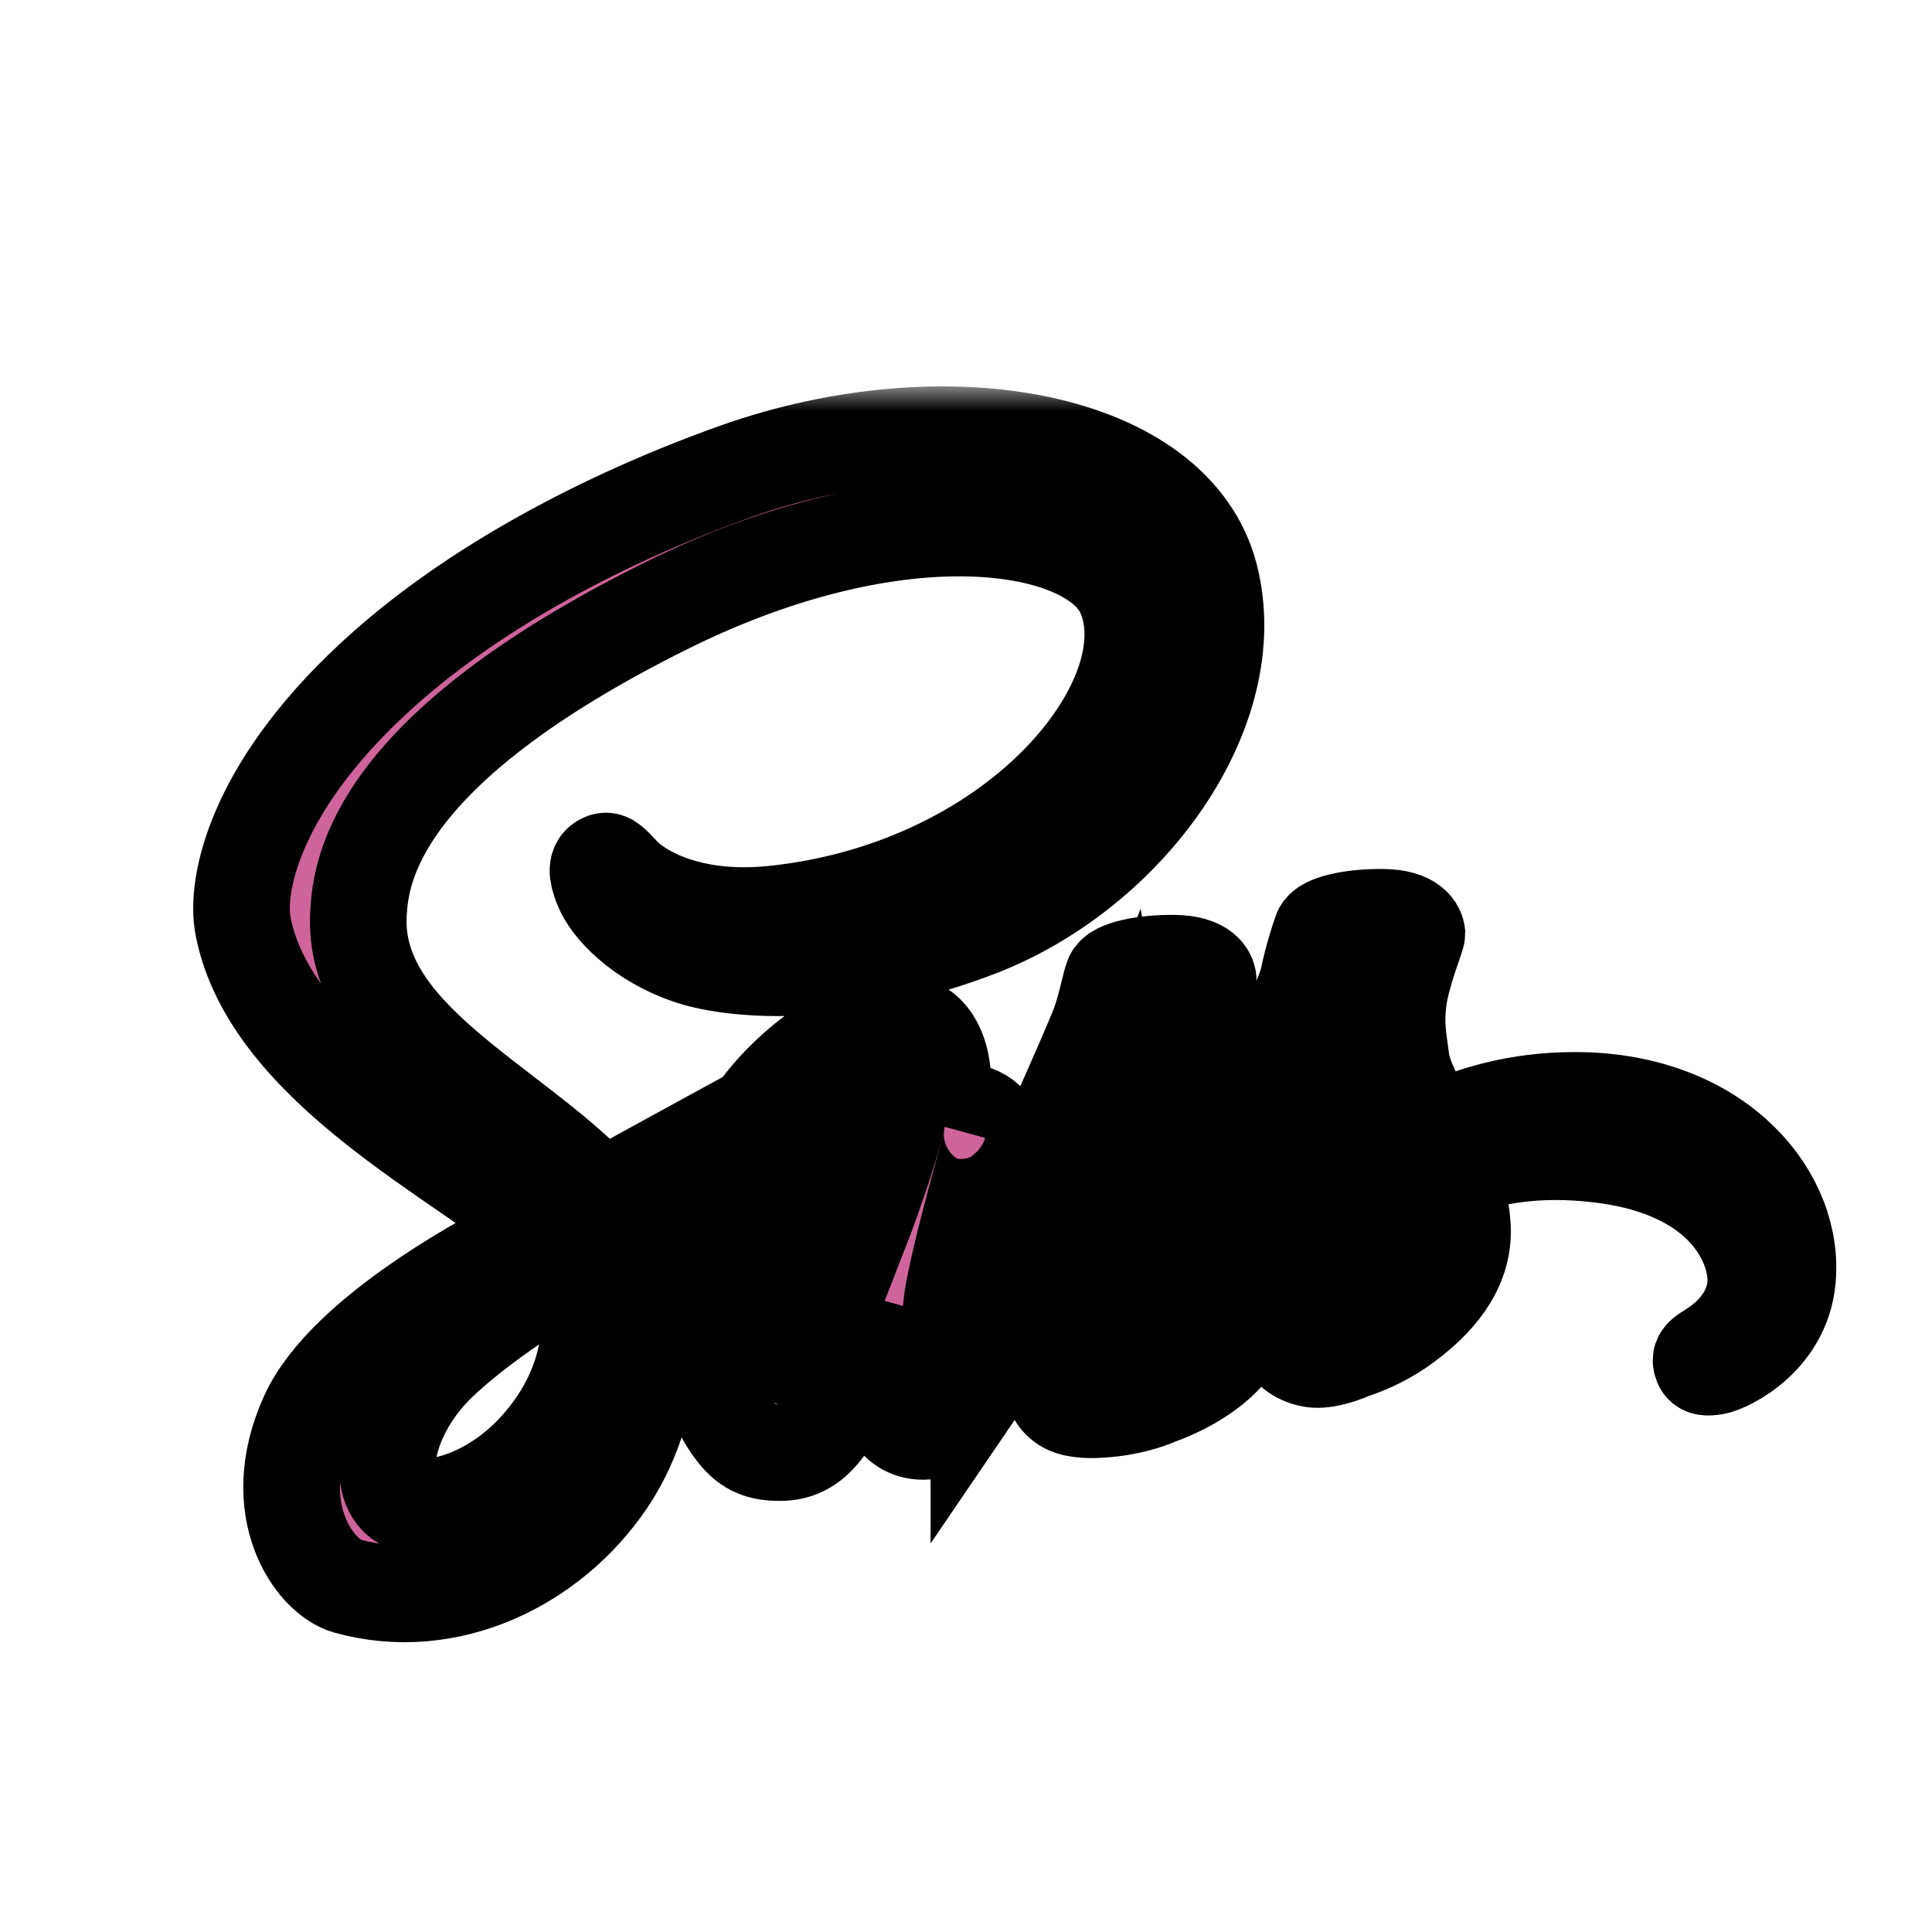 <svg width="40" height="40" viewBox="0 0 40 40" fill="none" xmlns="http://www.w3.org/2000/svg">
<g filter="url(#filter0_d_28_248)">
<mask id="path-1-outside-1_28_248" maskUnits="userSpaceOnUse" x="2" y="7" width="36" height="27" fill="black">
<rect fill="white" x="2" y="7" width="36" height="27"/>
<path d="M31.563 21.782C30.443 21.788 29.474 22.057 28.661 22.457C28.361 21.863 28.061 21.344 28.011 20.956C27.954 20.506 27.885 20.23 27.954 19.693C28.023 19.155 28.336 18.392 28.336 18.329C28.329 18.273 28.267 17.998 27.623 17.991C26.979 17.985 26.422 18.117 26.359 18.285C26.297 18.454 26.172 18.842 26.09 19.242C25.978 19.83 24.802 21.913 24.133 23.007C23.914 22.582 23.726 22.207 23.689 21.907C23.633 21.456 23.564 21.181 23.633 20.643C23.701 20.105 24.014 19.342 24.014 19.28C24.008 19.224 23.945 18.948 23.301 18.942C22.657 18.936 22.1 19.067 22.038 19.236C21.975 19.405 21.907 19.805 21.769 20.193C21.637 20.581 20.074 24.058 19.668 24.965C19.461 25.428 19.28 25.797 19.148 26.047C19.017 26.297 19.142 26.066 19.13 26.09C19.017 26.303 18.954 26.422 18.954 26.422V26.428C18.867 26.585 18.773 26.735 18.729 26.735C18.698 26.735 18.636 26.316 18.742 25.74C18.973 24.533 19.536 22.651 19.53 22.582C19.53 22.551 19.636 22.219 19.167 22.05C18.71 21.882 18.548 22.163 18.51 22.163C18.473 22.163 18.442 22.263 18.442 22.263C18.442 22.263 18.948 20.143 17.472 20.143C16.547 20.143 15.271 21.15 14.639 22.069C14.239 22.288 13.388 22.751 12.488 23.245C12.144 23.433 11.787 23.633 11.45 23.814L11.381 23.739C9.592 21.831 6.284 20.481 6.421 17.916C6.471 16.985 6.797 14.527 12.775 11.55C17.672 9.111 21.594 9.78 22.275 11.268C23.245 13.395 20.18 17.347 15.089 17.916C13.151 18.135 12.131 17.385 11.875 17.103C11.606 16.809 11.569 16.797 11.468 16.853C11.306 16.941 11.406 17.203 11.468 17.36C11.618 17.754 12.244 18.454 13.307 18.805C14.239 19.111 16.515 19.28 19.267 18.217C22.351 17.022 24.758 13.707 24.052 10.937C23.332 8.116 18.654 7.191 14.233 8.76C11.6 9.699 8.748 11.162 6.696 13.082C4.257 15.358 3.87 17.347 4.032 18.173C4.601 21.119 8.66 23.038 10.286 24.458C10.205 24.502 10.13 24.546 10.061 24.583C9.248 24.983 6.152 26.603 5.377 28.317C4.501 30.256 5.514 31.65 6.19 31.838C8.279 32.42 10.418 31.375 11.575 29.655C12.725 27.936 12.588 25.703 12.056 24.683L12.037 24.646L12.675 24.271C13.088 24.027 13.495 23.802 13.851 23.608C13.651 24.152 13.507 24.796 13.432 25.734C13.345 26.835 13.795 28.261 14.389 28.823C14.652 29.067 14.964 29.074 15.158 29.074C15.846 29.074 16.159 28.505 16.503 27.823C16.928 26.991 17.303 26.028 17.303 26.028C17.303 26.028 16.834 28.636 18.116 28.636C18.585 28.636 19.055 28.029 19.267 27.716V27.723C19.267 27.723 19.28 27.704 19.305 27.66C19.331 27.622 19.356 27.582 19.38 27.541V27.529C19.567 27.204 19.986 26.459 20.612 25.227C21.419 23.639 22.194 21.65 22.194 21.65C22.194 21.65 22.269 22.138 22.501 22.939C22.638 23.414 22.938 23.933 23.17 24.439C22.982 24.702 22.869 24.852 22.869 24.852L22.876 24.859C22.726 25.059 22.557 25.271 22.382 25.484C21.744 26.247 20.981 27.116 20.881 27.366C20.762 27.66 20.787 27.879 21.018 28.055C21.187 28.18 21.487 28.204 21.806 28.18C22.382 28.142 22.782 27.998 22.982 27.91C23.295 27.798 23.651 27.629 23.995 27.379C24.621 26.916 25.002 26.259 24.965 25.384C24.946 24.902 24.79 24.427 24.596 23.977C24.652 23.895 24.708 23.814 24.765 23.727C25.753 22.282 26.516 20.693 26.516 20.693C26.516 20.693 26.591 21.181 26.822 21.982C26.941 22.388 27.179 22.832 27.391 23.27C26.466 24.027 25.884 24.902 25.684 25.478C25.315 26.541 25.603 27.023 26.147 27.135C26.391 27.185 26.741 27.073 27.003 26.96C27.329 26.854 27.723 26.672 28.085 26.403C28.711 25.941 29.311 25.297 29.28 24.427C29.261 24.027 29.155 23.633 29.011 23.258C29.799 22.932 30.819 22.745 32.113 22.901C34.896 23.226 35.447 24.965 35.34 25.691C35.234 26.416 34.652 26.816 34.458 26.941C34.264 27.06 34.202 27.104 34.221 27.192C34.246 27.323 34.333 27.317 34.502 27.292C34.734 27.254 35.966 26.697 36.016 25.359C36.091 23.639 34.458 21.763 31.563 21.782ZM10.099 29.017C9.179 30.024 7.885 30.406 7.334 30.081C6.74 29.737 6.972 28.255 8.104 27.185C8.792 26.535 9.686 25.934 10.274 25.565C10.405 25.484 10.605 25.365 10.843 25.221C10.88 25.196 10.905 25.184 10.905 25.184C10.949 25.159 10.999 25.127 11.049 25.096C11.468 26.622 11.068 27.96 10.099 29.017ZM16.822 24.446C16.503 25.227 15.828 27.235 15.421 27.122C15.071 27.029 14.858 25.509 15.352 24.008C15.602 23.251 16.134 22.351 16.447 22C16.953 21.437 17.503 21.25 17.641 21.481C17.804 21.782 17.022 23.958 16.822 24.446ZM22.369 27.098C22.232 27.166 22.107 27.216 22.05 27.179C22.006 27.154 22.107 27.06 22.107 27.06C22.107 27.06 22.801 26.316 23.076 25.972C23.232 25.772 23.42 25.54 23.62 25.278V25.353C23.62 26.253 22.757 26.854 22.369 27.098ZM26.647 26.122C26.547 26.047 26.559 25.815 26.897 25.09C27.029 24.802 27.329 24.321 27.848 23.864C27.91 24.052 27.948 24.233 27.942 24.402C27.935 25.528 27.135 25.947 26.647 26.122Z"/>
</mask>
<path d="M31.563 21.782C30.443 21.788 29.474 22.057 28.661 22.457C28.361 21.863 28.061 21.344 28.011 20.956C27.954 20.506 27.885 20.23 27.954 19.693C28.023 19.155 28.336 18.392 28.336 18.329C28.329 18.273 28.267 17.998 27.623 17.991C26.979 17.985 26.422 18.117 26.359 18.285C26.297 18.454 26.172 18.842 26.09 19.242C25.978 19.83 24.802 21.913 24.133 23.007C23.914 22.582 23.726 22.207 23.689 21.907C23.633 21.456 23.564 21.181 23.633 20.643C23.701 20.105 24.014 19.342 24.014 19.28C24.008 19.224 23.945 18.948 23.301 18.942C22.657 18.936 22.1 19.067 22.038 19.236C21.975 19.405 21.907 19.805 21.769 20.193C21.637 20.581 20.074 24.058 19.668 24.965C19.461 25.428 19.28 25.797 19.148 26.047C19.017 26.297 19.142 26.066 19.13 26.09C19.017 26.303 18.954 26.422 18.954 26.422V26.428C18.867 26.585 18.773 26.735 18.729 26.735C18.698 26.735 18.636 26.316 18.742 25.74C18.973 24.533 19.536 22.651 19.53 22.582C19.53 22.551 19.636 22.219 19.167 22.05C18.71 21.882 18.548 22.163 18.51 22.163C18.473 22.163 18.442 22.263 18.442 22.263C18.442 22.263 18.948 20.143 17.472 20.143C16.547 20.143 15.271 21.15 14.639 22.069C14.239 22.288 13.388 22.751 12.488 23.245C12.144 23.433 11.787 23.633 11.45 23.814L11.381 23.739C9.592 21.831 6.284 20.481 6.421 17.916C6.471 16.985 6.797 14.527 12.775 11.55C17.672 9.111 21.594 9.78 22.275 11.268C23.245 13.395 20.18 17.347 15.089 17.916C13.151 18.135 12.131 17.385 11.875 17.103C11.606 16.809 11.569 16.797 11.468 16.853C11.306 16.941 11.406 17.203 11.468 17.36C11.618 17.754 12.244 18.454 13.307 18.805C14.239 19.111 16.515 19.28 19.267 18.217C22.351 17.022 24.758 13.707 24.052 10.937C23.332 8.116 18.654 7.191 14.233 8.76C11.6 9.699 8.748 11.162 6.696 13.082C4.257 15.358 3.87 17.347 4.032 18.173C4.601 21.119 8.66 23.038 10.286 24.458C10.205 24.502 10.13 24.546 10.061 24.583C9.248 24.983 6.152 26.603 5.377 28.317C4.501 30.256 5.514 31.65 6.19 31.838C8.279 32.42 10.418 31.375 11.575 29.655C12.725 27.936 12.588 25.703 12.056 24.683L12.037 24.646L12.675 24.271C13.088 24.027 13.495 23.802 13.851 23.608C13.651 24.152 13.507 24.796 13.432 25.734C13.345 26.835 13.795 28.261 14.389 28.823C14.652 29.067 14.964 29.074 15.158 29.074C15.846 29.074 16.159 28.505 16.503 27.823C16.928 26.991 17.303 26.028 17.303 26.028C17.303 26.028 16.834 28.636 18.116 28.636C18.585 28.636 19.055 28.029 19.267 27.716V27.723C19.267 27.723 19.28 27.704 19.305 27.66C19.331 27.622 19.356 27.582 19.38 27.541V27.529C19.567 27.204 19.986 26.459 20.612 25.227C21.419 23.639 22.194 21.65 22.194 21.65C22.194 21.65 22.269 22.138 22.501 22.939C22.638 23.414 22.938 23.933 23.17 24.439C22.982 24.702 22.869 24.852 22.869 24.852L22.876 24.859C22.726 25.059 22.557 25.271 22.382 25.484C21.744 26.247 20.981 27.116 20.881 27.366C20.762 27.66 20.787 27.879 21.018 28.055C21.187 28.18 21.487 28.204 21.806 28.18C22.382 28.142 22.782 27.998 22.982 27.91C23.295 27.798 23.651 27.629 23.995 27.379C24.621 26.916 25.002 26.259 24.965 25.384C24.946 24.902 24.79 24.427 24.596 23.977C24.652 23.895 24.708 23.814 24.765 23.727C25.753 22.282 26.516 20.693 26.516 20.693C26.516 20.693 26.591 21.181 26.822 21.982C26.941 22.388 27.179 22.832 27.391 23.27C26.466 24.027 25.884 24.902 25.684 25.478C25.315 26.541 25.603 27.023 26.147 27.135C26.391 27.185 26.741 27.073 27.003 26.96C27.329 26.854 27.723 26.672 28.085 26.403C28.711 25.941 29.311 25.297 29.28 24.427C29.261 24.027 29.155 23.633 29.011 23.258C29.799 22.932 30.819 22.745 32.113 22.901C34.896 23.226 35.447 24.965 35.34 25.691C35.234 26.416 34.652 26.816 34.458 26.941C34.264 27.06 34.202 27.104 34.221 27.192C34.246 27.323 34.333 27.317 34.502 27.292C34.734 27.254 35.966 26.697 36.016 25.359C36.091 23.639 34.458 21.763 31.563 21.782ZM10.099 29.017C9.179 30.024 7.885 30.406 7.334 30.081C6.74 29.737 6.972 28.255 8.104 27.185C8.792 26.535 9.686 25.934 10.274 25.565C10.405 25.484 10.605 25.365 10.843 25.221C10.88 25.196 10.905 25.184 10.905 25.184C10.949 25.159 10.999 25.127 11.049 25.096C11.468 26.622 11.068 27.96 10.099 29.017ZM16.822 24.446C16.503 25.227 15.828 27.235 15.421 27.122C15.071 27.029 14.858 25.509 15.352 24.008C15.602 23.251 16.134 22.351 16.447 22C16.953 21.437 17.503 21.25 17.641 21.481C17.804 21.782 17.022 23.958 16.822 24.446ZM22.369 27.098C22.232 27.166 22.107 27.216 22.05 27.179C22.006 27.154 22.107 27.06 22.107 27.06C22.107 27.06 22.801 26.316 23.076 25.972C23.232 25.772 23.42 25.54 23.62 25.278V25.353C23.62 26.253 22.757 26.854 22.369 27.098ZM26.647 26.122C26.547 26.047 26.559 25.815 26.897 25.09C27.029 24.802 27.329 24.321 27.848 23.864C27.91 24.052 27.948 24.233 27.942 24.402C27.935 25.528 27.135 25.947 26.647 26.122Z" fill="#CF649A"/>
<path d="M31.563 21.782C30.443 21.788 29.474 22.057 28.661 22.457C28.361 21.863 28.061 21.344 28.011 20.956C27.954 20.506 27.885 20.23 27.954 19.693C28.023 19.155 28.336 18.392 28.336 18.329C28.329 18.273 28.267 17.998 27.623 17.991C26.979 17.985 26.422 18.117 26.359 18.285C26.297 18.454 26.172 18.842 26.09 19.242C25.978 19.83 24.802 21.913 24.133 23.007C23.914 22.582 23.726 22.207 23.689 21.907C23.633 21.456 23.564 21.181 23.633 20.643C23.701 20.105 24.014 19.342 24.014 19.28C24.008 19.224 23.945 18.948 23.301 18.942C22.657 18.936 22.1 19.067 22.038 19.236C21.975 19.405 21.907 19.805 21.769 20.193C21.637 20.581 20.074 24.058 19.668 24.965C19.461 25.428 19.28 25.797 19.148 26.047C19.017 26.297 19.142 26.066 19.13 26.09C19.017 26.303 18.954 26.422 18.954 26.422V26.428C18.867 26.585 18.773 26.735 18.729 26.735C18.698 26.735 18.636 26.316 18.742 25.74C18.973 24.533 19.536 22.651 19.53 22.582C19.53 22.551 19.636 22.219 19.167 22.05C18.71 21.882 18.548 22.163 18.51 22.163C18.473 22.163 18.442 22.263 18.442 22.263C18.442 22.263 18.948 20.143 17.472 20.143C16.547 20.143 15.271 21.15 14.639 22.069C14.239 22.288 13.388 22.751 12.488 23.245C12.144 23.433 11.787 23.633 11.45 23.814L11.381 23.739C9.592 21.831 6.284 20.481 6.421 17.916C6.471 16.985 6.797 14.527 12.775 11.55C17.672 9.111 21.594 9.78 22.275 11.268C23.245 13.395 20.18 17.347 15.089 17.916C13.151 18.135 12.131 17.385 11.875 17.103C11.606 16.809 11.569 16.797 11.468 16.853C11.306 16.941 11.406 17.203 11.468 17.36C11.618 17.754 12.244 18.454 13.307 18.805C14.239 19.111 16.515 19.28 19.267 18.217C22.351 17.022 24.758 13.707 24.052 10.937C23.332 8.116 18.654 7.191 14.233 8.76C11.6 9.699 8.748 11.162 6.696 13.082C4.257 15.358 3.87 17.347 4.032 18.173C4.601 21.119 8.66 23.038 10.286 24.458C10.205 24.502 10.13 24.546 10.061 24.583C9.248 24.983 6.152 26.603 5.377 28.317C4.501 30.256 5.514 31.65 6.19 31.838C8.279 32.42 10.418 31.375 11.575 29.655C12.725 27.936 12.588 25.703 12.056 24.683L12.037 24.646L12.675 24.271C13.088 24.027 13.495 23.802 13.851 23.608C13.651 24.152 13.507 24.796 13.432 25.734C13.345 26.835 13.795 28.261 14.389 28.823C14.652 29.067 14.964 29.074 15.158 29.074C15.846 29.074 16.159 28.505 16.503 27.823C16.928 26.991 17.303 26.028 17.303 26.028C17.303 26.028 16.834 28.636 18.116 28.636C18.585 28.636 19.055 28.029 19.267 27.716V27.723C19.267 27.723 19.28 27.704 19.305 27.66C19.331 27.622 19.356 27.582 19.38 27.541V27.529C19.567 27.204 19.986 26.459 20.612 25.227C21.419 23.639 22.194 21.65 22.194 21.65C22.194 21.65 22.269 22.138 22.501 22.939C22.638 23.414 22.938 23.933 23.17 24.439C22.982 24.702 22.869 24.852 22.869 24.852L22.876 24.859C22.726 25.059 22.557 25.271 22.382 25.484C21.744 26.247 20.981 27.116 20.881 27.366C20.762 27.66 20.787 27.879 21.018 28.055C21.187 28.18 21.487 28.204 21.806 28.18C22.382 28.142 22.782 27.998 22.982 27.91C23.295 27.798 23.651 27.629 23.995 27.379C24.621 26.916 25.002 26.259 24.965 25.384C24.946 24.902 24.79 24.427 24.596 23.977C24.652 23.895 24.708 23.814 24.765 23.727C25.753 22.282 26.516 20.693 26.516 20.693C26.516 20.693 26.591 21.181 26.822 21.982C26.941 22.388 27.179 22.832 27.391 23.27C26.466 24.027 25.884 24.902 25.684 25.478C25.315 26.541 25.603 27.023 26.147 27.135C26.391 27.185 26.741 27.073 27.003 26.96C27.329 26.854 27.723 26.672 28.085 26.403C28.711 25.941 29.311 25.297 29.28 24.427C29.261 24.027 29.155 23.633 29.011 23.258C29.799 22.932 30.819 22.745 32.113 22.901C34.896 23.226 35.447 24.965 35.34 25.691C35.234 26.416 34.652 26.816 34.458 26.941C34.264 27.06 34.202 27.104 34.221 27.192C34.246 27.323 34.333 27.317 34.502 27.292C34.734 27.254 35.966 26.697 36.016 25.359C36.091 23.639 34.458 21.763 31.563 21.782ZM10.099 29.017C9.179 30.024 7.885 30.406 7.334 30.081C6.74 29.737 6.972 28.255 8.104 27.185C8.792 26.535 9.686 25.934 10.274 25.565C10.405 25.484 10.605 25.365 10.843 25.221C10.88 25.196 10.905 25.184 10.905 25.184C10.949 25.159 10.999 25.127 11.049 25.096C11.468 26.622 11.068 27.96 10.099 29.017ZM16.822 24.446C16.503 25.227 15.828 27.235 15.421 27.122C15.071 27.029 14.858 25.509 15.352 24.008C15.602 23.251 16.134 22.351 16.447 22C16.953 21.437 17.503 21.25 17.641 21.481C17.804 21.782 17.022 23.958 16.822 24.446ZM22.369 27.098C22.232 27.166 22.107 27.216 22.05 27.179C22.006 27.154 22.107 27.06 22.107 27.06C22.107 27.06 22.801 26.316 23.076 25.972C23.232 25.772 23.42 25.54 23.62 25.278V25.353C23.62 26.253 22.757 26.854 22.369 27.098ZM26.647 26.122C26.547 26.047 26.559 25.815 26.897 25.09C27.029 24.802 27.329 24.321 27.848 23.864C27.91 24.052 27.948 24.233 27.942 24.402C27.935 25.528 27.135 25.947 26.647 26.122Z" stroke="black" stroke-width="2" mask="url(#path-1-outside-1_28_248)"/>
</g>
<defs>
<filter id="filter0_d_28_248" x="2.999" y="7" width="36.019" height="28.001" filterUnits="userSpaceOnUse" color-interpolation-filters="sRGB">
<feFlood flood-opacity="0" result="BackgroundImageFix"/>
<feColorMatrix in="SourceAlpha" type="matrix" values="0 0 0 0 0 0 0 0 0 0 0 0 0 0 0 0 0 0 127 0" result="hardAlpha"/>
<feOffset dx="1" dy="1"/>
<feGaussianBlur stdDeviation="0.5"/>
<feComposite in2="hardAlpha" operator="out"/>
<feColorMatrix type="matrix" values="0 0 0 0 0 0 0 0 0 0 0 0 0 0 0 0 0 0 0.25 0"/>
<feBlend mode="normal" in2="BackgroundImageFix" result="effect1_dropShadow_28_248"/>
<feBlend mode="normal" in="SourceGraphic" in2="effect1_dropShadow_28_248" result="shape"/>
</filter>
</defs>
</svg>
